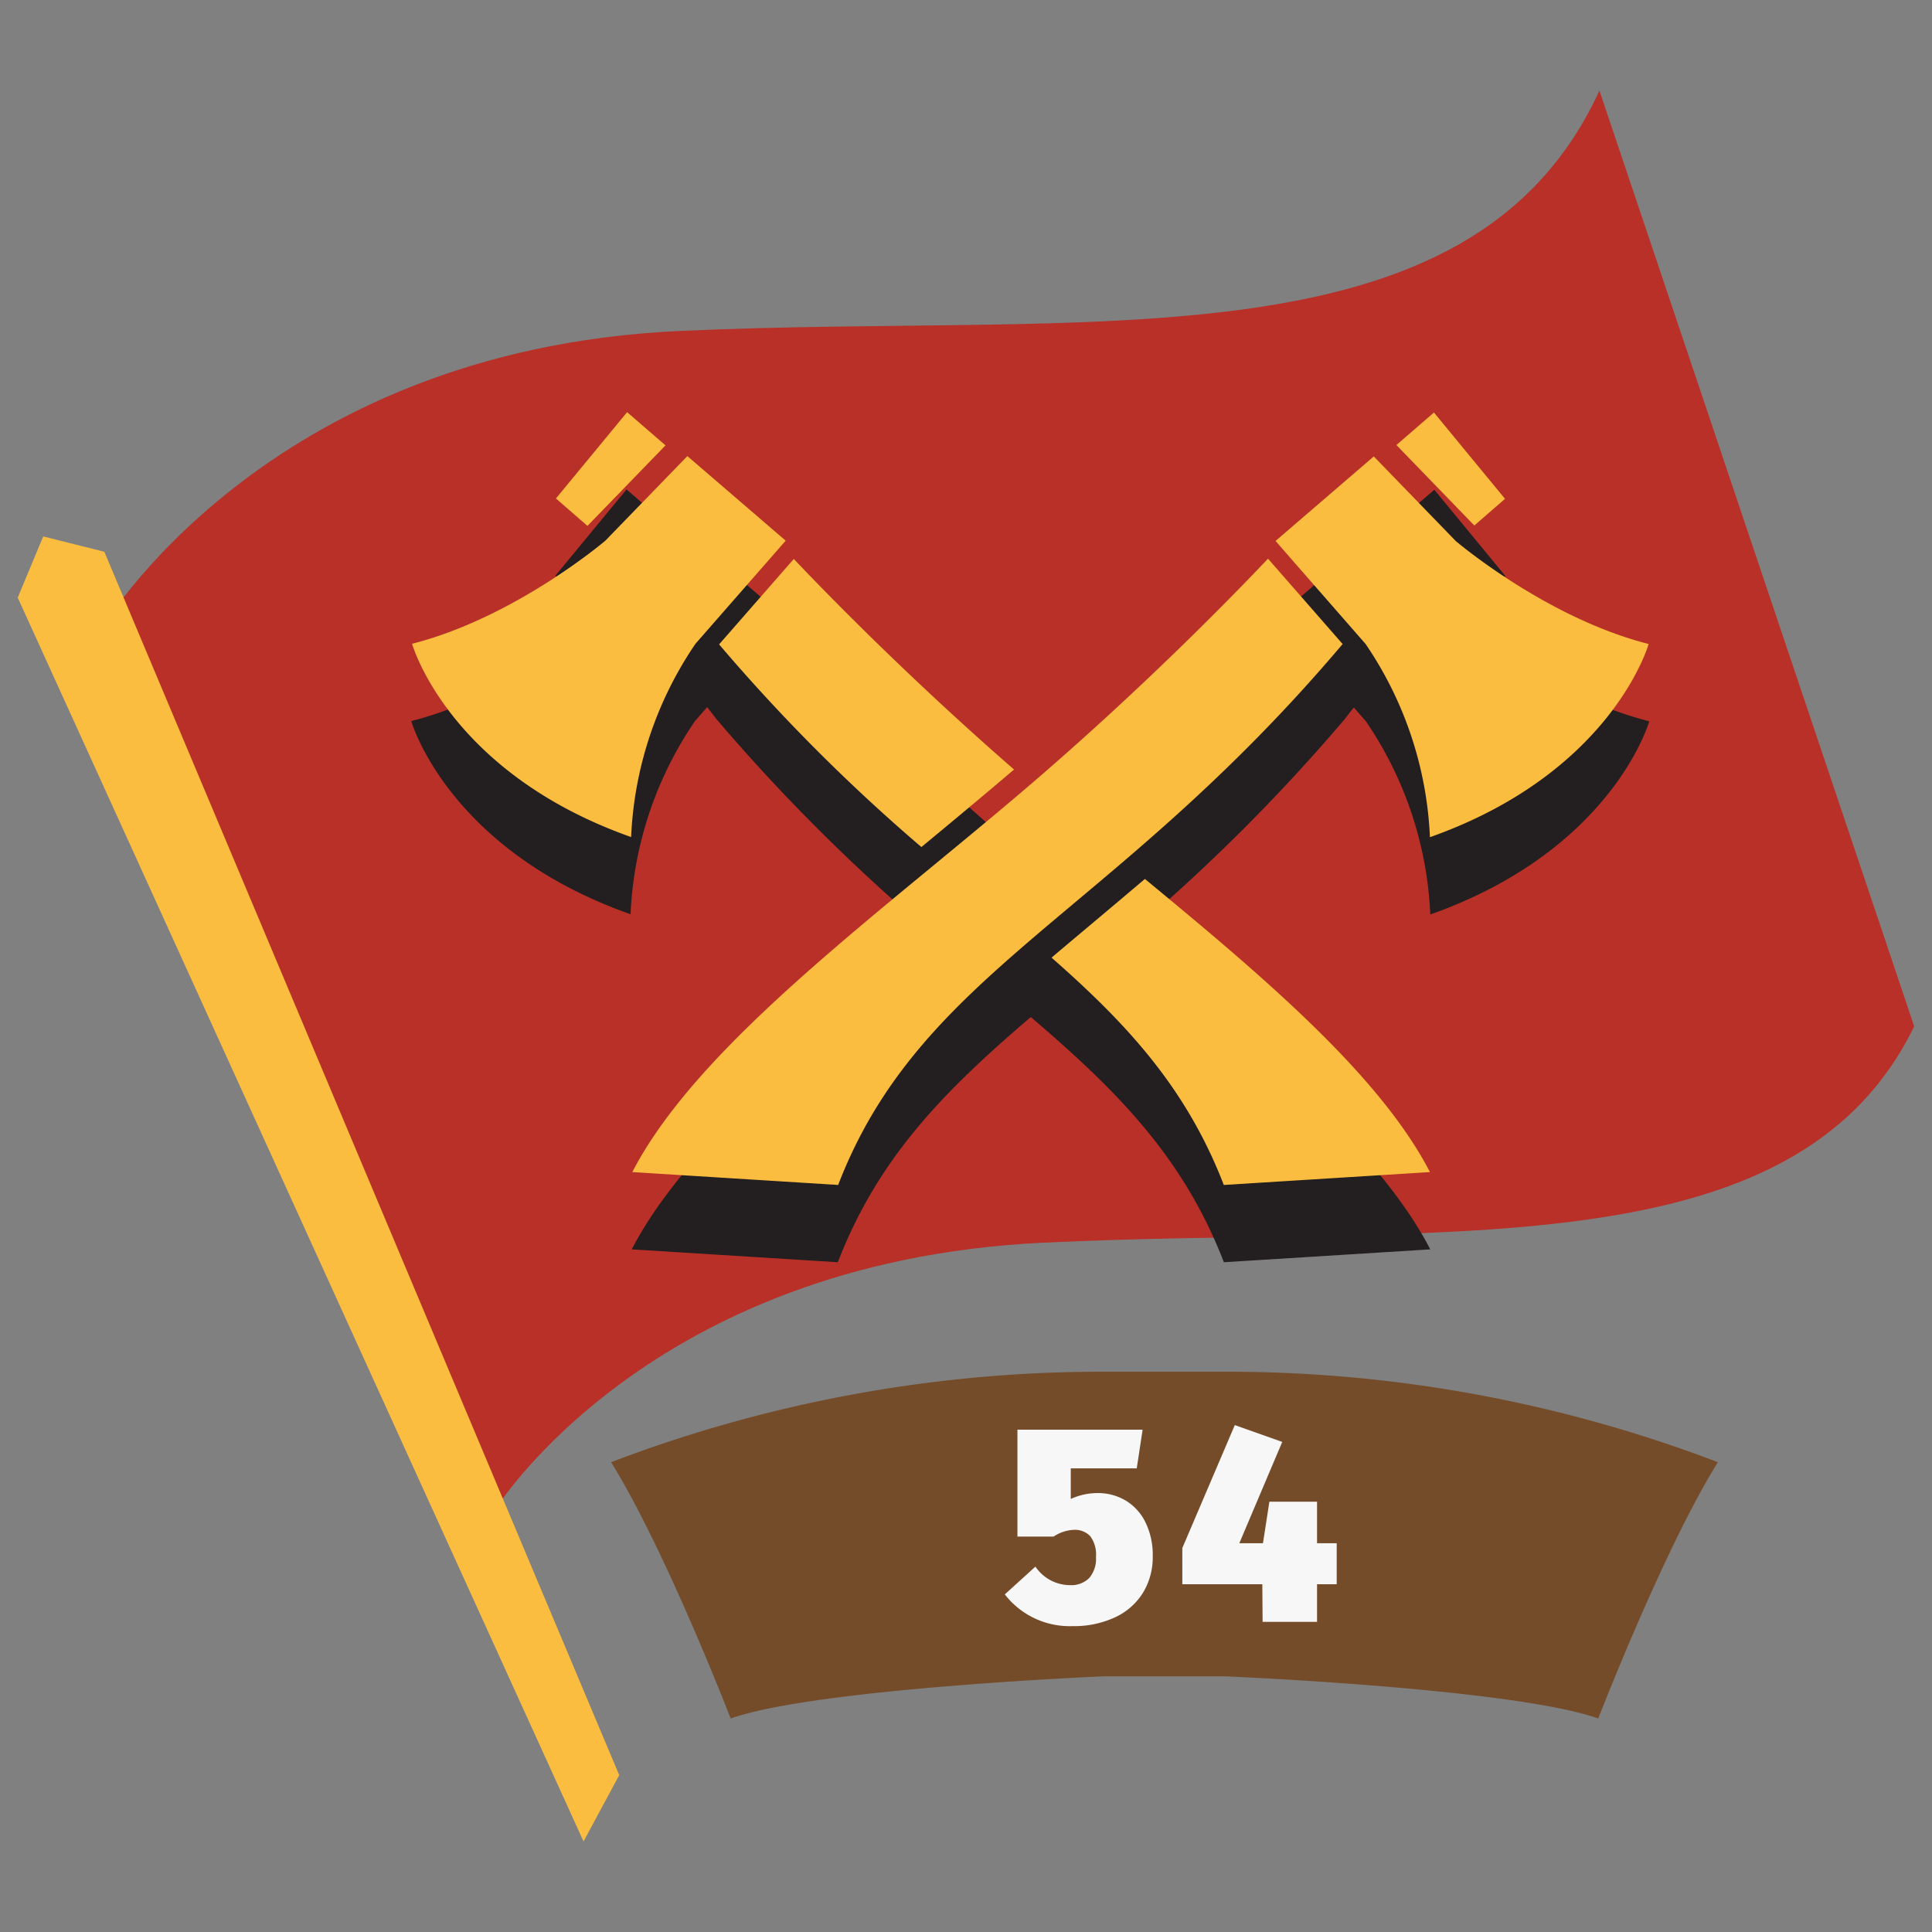 <svg id="_54_ussr_berlin_prem_engineer_1_icon" data-name="54 ussr_berlin_prem_engineer_1_icon" xmlns="http://www.w3.org/2000/svg" width="150" height="150" viewBox="0 0 150 150">
  <rect x="0" y="0" width="150" height="150" fill="#808080" stroke="none"/>
<defs>
    <style>
      .cls-1 {
        fill: #b83027;
      }

      .cls-1, .cls-2, .cls-3, .cls-4, .cls-5 {
        fill-rule: evenodd;
      }

      .cls-2 {
        fill: #754c29;
      }

      .cls-3 {
        fill: #231f20;
      }

      .cls-4 {
        fill: #fbbd40;
      }

      .cls-5 {
        fill: #f7f7f7;
      }
    </style>
  </defs>
  <path id="Shape_11_copy_3" data-name="Shape 11 copy 3" class="cls-1" d="M124.179,7.034C114.16,28.843,85.009,24.2,52.7,25.7S7.763,49,7.763,49l30.655,68.242s11.861-19.273,42.5-20.756,58.315,2.471,67.7-16.8Z"/>
  <path id="Shape_11_copy" data-name="Shape 11 copy" class="cls-2" d="M85.767,106.5a106.852,106.852,0,0,0-38.323,7.024c4.221,6.791,9.285,19.9,9.285,19.9,6.584-2.342,29.038-3.278,29.038-3.278h9.285s22.454,0.936,29.038,3.278c0,0,5.064-13.112,9.285-19.9A106.852,106.852,0,0,0,95.053,106.5H85.767Z"/>
  <path class="cls-3" d="M128.047,56s-2.808,9.978-17,15a28.81,28.81,0,0,0-5-15l-0.929-1.062L105.047,55l-0.635.823A143.337,143.337,0,0,1,87.235,72.881C97.019,80.928,106.916,89.024,111.047,97L95.023,98c-3.178-8.226-8.383-13.386-14.993-19.038C73.424,84.618,68.223,89.776,65.048,98l-16-1c4.125-7.975,14.01-16.068,23.781-24.113A143.575,143.575,0,0,1,55.6,55.8l-0.636-.824-0.071-.062-0.93,1.062a28.807,28.807,0,0,0-5.007,15.007C34.743,65.965,31.931,55.982,31.931,55.982c7.814-1.987,14.646-7.687,14.989-7.977l-3.807-3.3L48.644,38l4.35,3.756,0.332-.342,7.647,6.567-0.338.386A249.443,249.443,0,0,0,79,65.987c0.34,0.294.69,0.59,1.034,0.884,0.337-.289.68-0.579,1.014-0.868A249.21,249.21,0,0,0,99.385,48.39L99.047,48l7.636-6.563,0.331,0.342,4.344-3.755,5.523,6.7-3.8,3.3C113.422,48.32,120.244,54.017,128.047,56Z"/>
  <path class="cls-4" d="M108.415,34.552l2.917-2.524,5.517,6.7L114.467,40.8ZM128,50s-2.805,9.978-16.981,15a28.835,28.835,0,0,0-4.994-15l-6.992-8,7.627-6.563L113.019,42S120.005,47.966,128,50ZM65.073,92L49.092,91c5.3-10.256,20.114-20.708,31.964-31,8.472-7.358,15.013-14.109,17.392-16.625l5.793,6.628C86.28,71.247,71.512,75.3,65.073,92ZM55.831,50.03l5.8-6.633c2.389,2.522,8.8,9.123,17.1,16.349-2.353,2-4.761,4.009-7.194,6.018A140.581,140.581,0,0,1,55.831,50.03ZM49,64.989C34.8,59.965,31.993,49.982,31.993,49.982,40,47.943,47,41.978,47,41.978l6.366-6.567L61,41.978l-7,8A28.831,28.831,0,0,0,49,64.989ZM43.163,38.7L48.688,32l2.983,2.579-6.062,6.252ZM111.021,91L95.016,92c-2.913-7.548-7.531-12.515-13.374-17.65,2.308-1.951,4.728-3.967,7.247-6.109C98.105,75.842,107.128,83.475,111.021,91ZM1.376,46.4l43.93,96.567,2.77-5.145L8.1,42.837,3.355,41.649Z"/>
  <path class="cls-5" d="M102.255,119.818v-3.225h-3.7l-0.5,3.225H96.219l3.334-7.867-3.683-1.307-4.075,9.545V123h6.211l0.022,2.92h4.227V123h1.526v-3.182h-1.526ZM88.713,111H78.993v8.3H81.8a3.039,3.039,0,0,1,1.569-.523,1.64,1.64,0,0,1,1.275.49,2.388,2.388,0,0,1,.447,1.624,2.287,2.287,0,0,1-.523,1.624,1.967,1.967,0,0,1-1.5.555,3.259,3.259,0,0,1-2.68-1.438l-2.375,2.157a6.369,6.369,0,0,0,5.252,2.463,7.571,7.571,0,0,0,3.291-.676,5.047,5.047,0,0,0,2.179-1.906,5.29,5.29,0,0,0,.763-2.844,5.74,5.74,0,0,0-.567-2.637,4.046,4.046,0,0,0-1.536-1.689,4.2,4.2,0,0,0-2.19-.578,4.934,4.934,0,0,0-2.07.458v-2.375h5.121Z"/>
</svg>

